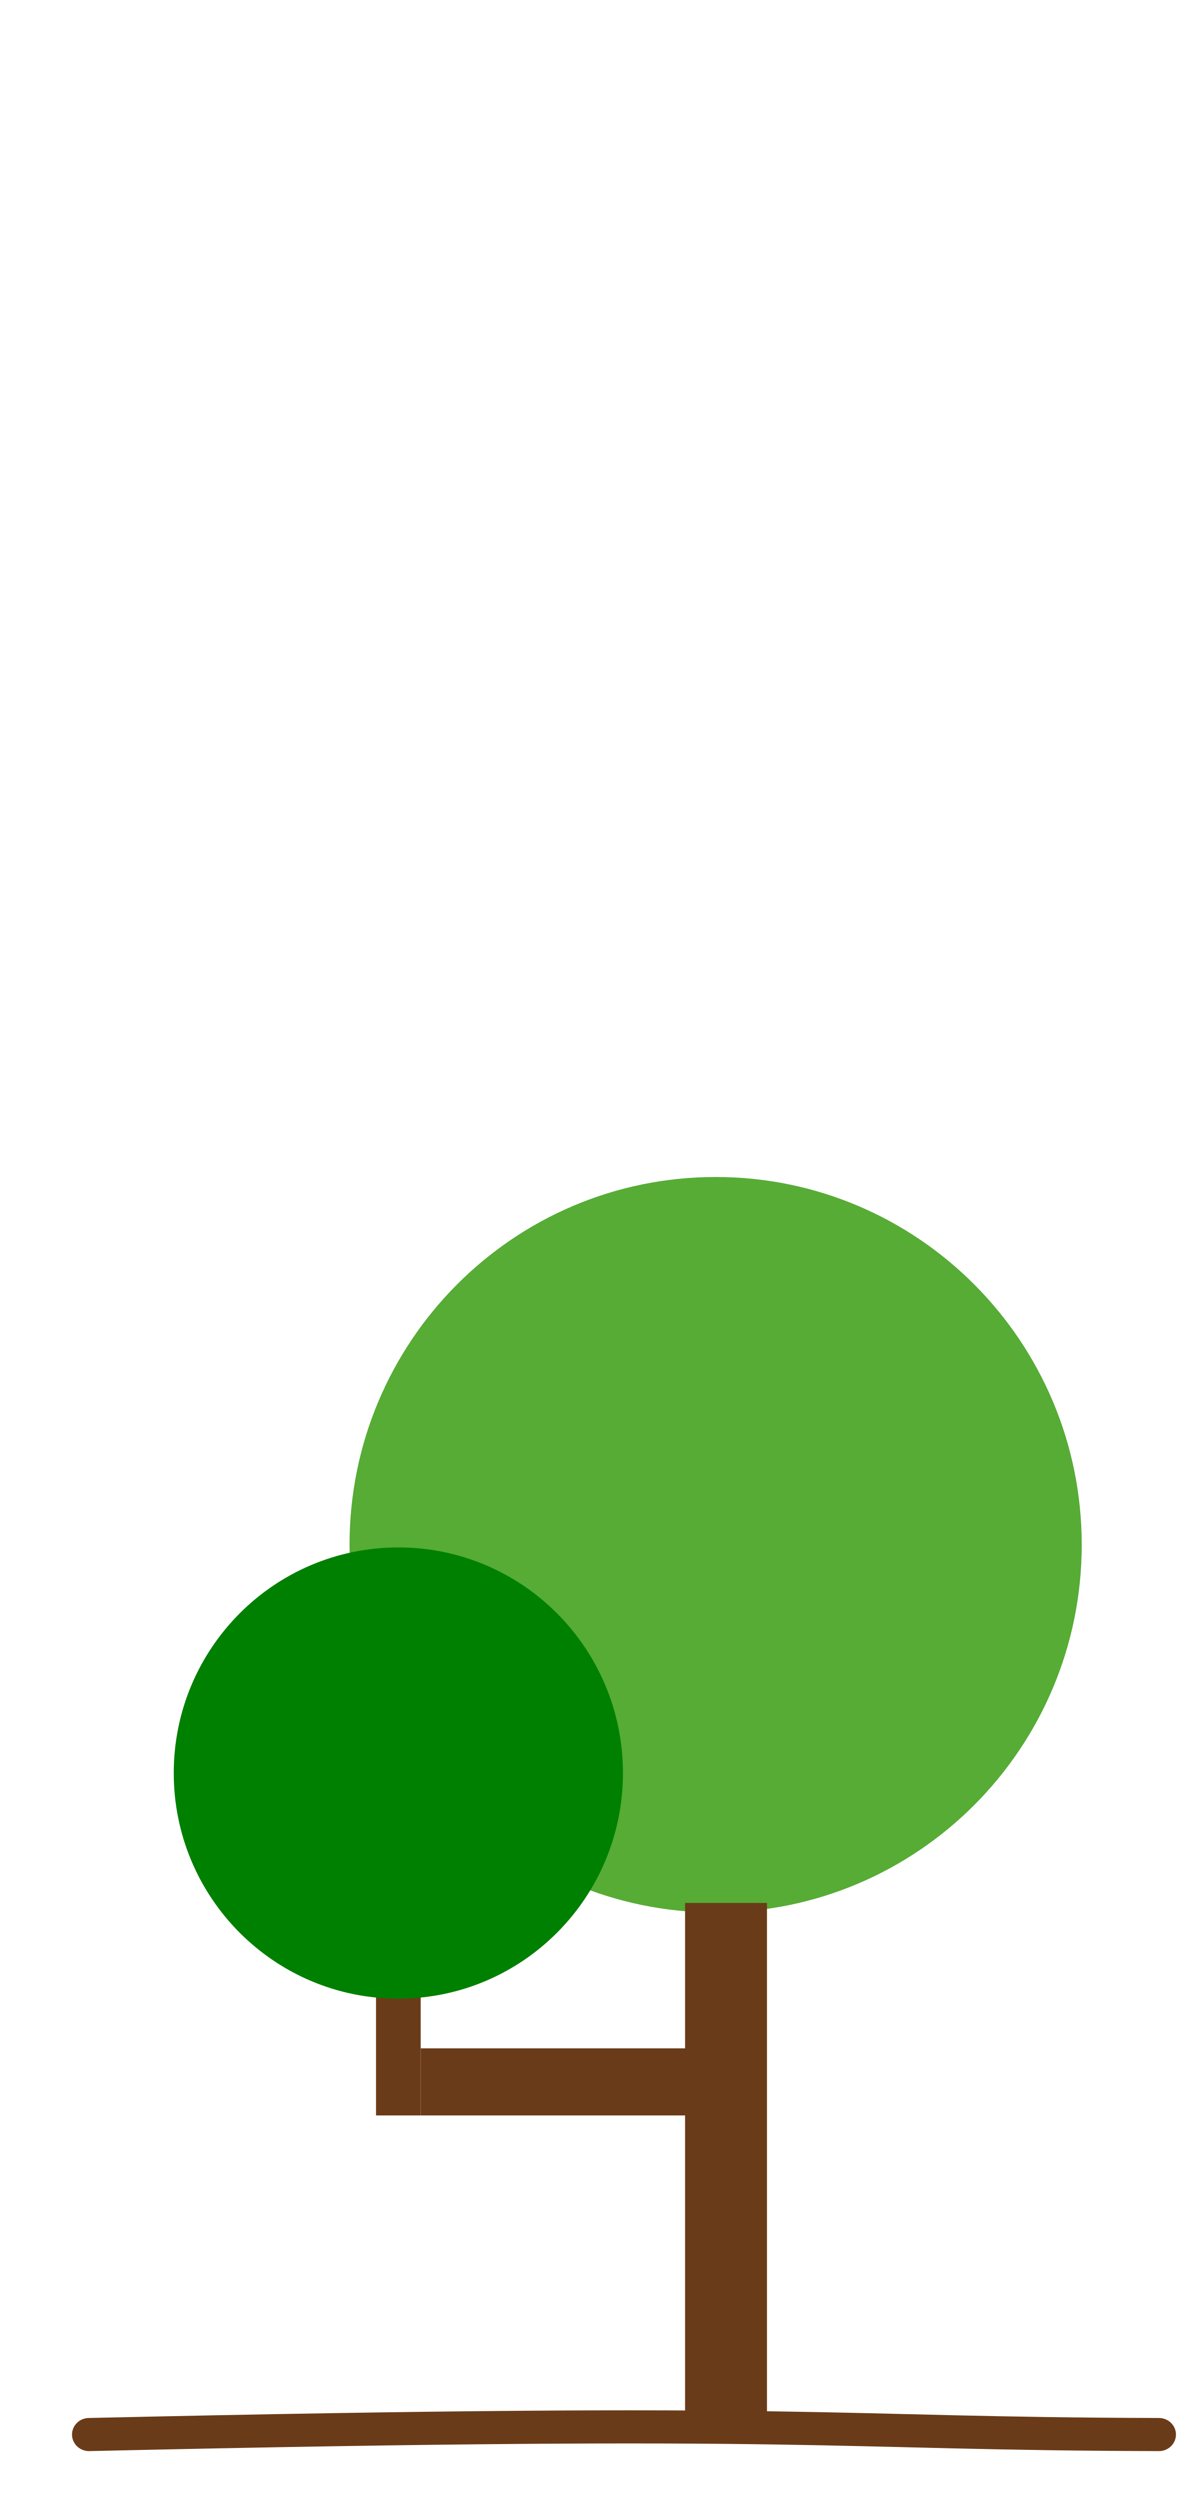 <?xml version="1.0" encoding="UTF-8" standalone="no"?>
<svg
   xmlns:osb="http://www.openswatchbook.org/uri/2009/osb"
   xmlns:dc="http://purl.org/dc/elements/1.1/"
   xmlns:cc="http://creativecommons.org/ns#"
   xmlns:rdf="http://www.w3.org/1999/02/22-rdf-syntax-ns#"
   xmlns:svg="http://www.w3.org/2000/svg"
   xmlns="http://www.w3.org/2000/svg"
   xmlns:sodipodi="http://sodipodi.sourceforge.net/DTD/sodipodi-0.dtd"
   xmlns:inkscape="http://www.inkscape.org/namespaces/inkscape"
   version="1.1"
   id="svg2503"
   xml:space="preserve"
   width="143.016"
   height="296.704"
   viewBox="0 0 143.016 296.704"
   sodipodi:docname="3.svg"
   inkscape:version="1.0beta2 (2b71d25, 2019-12-03)"><defs
     id="defs2507"><linearGradient
       osb:paint="solid"
       id="linearGradient972"><stop
         id="stop970"
         offset="0"
         style="stop-color:#76cb4c;stop-opacity:1;" /></linearGradient><filter
       id="filter1172"
       style="color-interpolation-filters:sRGB"
       inkscape:collect="always" /></defs><sodipodi:namedview
     pagecolor="#ffffff"
     bordercolor="#666666"
     inkscape:document-rotation="0"
     borderopacity="1"
     objecttolerance="10"
     gridtolerance="10"
     guidetolerance="10"
     inkscape:pageopacity="0"
     inkscape:pageshadow="2"
     inkscape:window-width="1712"
     inkscape:window-height="1042"
     id="namedview2505"
     showgrid="false"
     inkscape:snap-object-midpoints="true"
     inkscape:zoom="1.1330312"
     inkscape:cx="63.108309"
     inkscape:cy="165.05387"
     inkscape:window-x="687"
     inkscape:window-y="329"
     inkscape:window-maximized="0"
     inkscape:current-layer="g1959" /><g
     id="g2511"
     inkscape:groupmode="layer"
     inkscape:label="ink_ext_XXXXXX"
     transform="matrix(1.333,0,0,-1.333,-3.086,297.287)"><g
       transform="matrix(0.174,0,0,0.169,-646.394,-335.717)"
       id="g1959"><path
         inkscape:connector-curvature="0"
         id="path1701"
         style="fill:#56ac35;fill-opacity:1;fill-rule:nonzero;stroke:none;stroke-width:0.791"
         d="m 4282.2,2492.249 c 0,-106.994 -83.944,-193.743 -187.486,-193.743 -103.55,0 -187.494,86.749 -187.494,193.743 0,107.018 83.944,193.767 187.494,193.767 103.542,0 187.486,-86.749 187.486,-193.767" /><path
         sodipodi:nodetypes="cc"
         inkscape:connector-curvature="0"
         id="path1707"
         style="fill:none;stroke:#6a3b18;stroke-width:17.447;stroke-linecap:round;stroke-linejoin:miter;stroke-miterlimit:10;stroke-dasharray:none;stroke-opacity:1"
         d="m 3773.816,2023.452 c 378.647,8.842 375.384,0.456 547.913,0" /><rect
         transform="scale(1,-1)"
         y="-2303.528"
         x="4079.054"
         height="274.926"
         width="41.953"
         id="rect347"
         style="fill:#6a3b18;fill-opacity:1;stroke-width:5.847;stop-color:#000000" /><rect
         transform="scale(1,-1)"
         y="-2226.926"
         x="3943.661"
         height="35.348"
         width="148.744"
         id="rect846"
         style="fill:#6a3b18;stroke:none;stroke-width:5.847;stroke-opacity:1;stop-color:#000000;fill-opacity:1" /><rect
         transform="scale(1,-1)"
         y="-2305.476"
         x="3920.777"
         height="113.898"
         width="22.884"
         id="rect848"
         style="fill:#6a3b18;stroke:none;stroke-width:5.847;stroke-opacity:1;stop-color:#000000;fill-opacity:1" /><path
         d="m 4047.244,2371.972 c 0,-65.641 -51.499,-118.861 -115.022,-118.861 -63.528,0 -115.027,53.22 -115.027,118.861 0,65.656 51.499,118.876 115.027,118.876 63.523,0 115.022,-53.22 115.022,-118.876"
         style="fill:#008000;fill-opacity:1;fill-rule:nonzero;stroke:none;stroke-width:0.485"
         id="path1701-5"
         inkscape:connector-curvature="0" /></g></g></svg>
